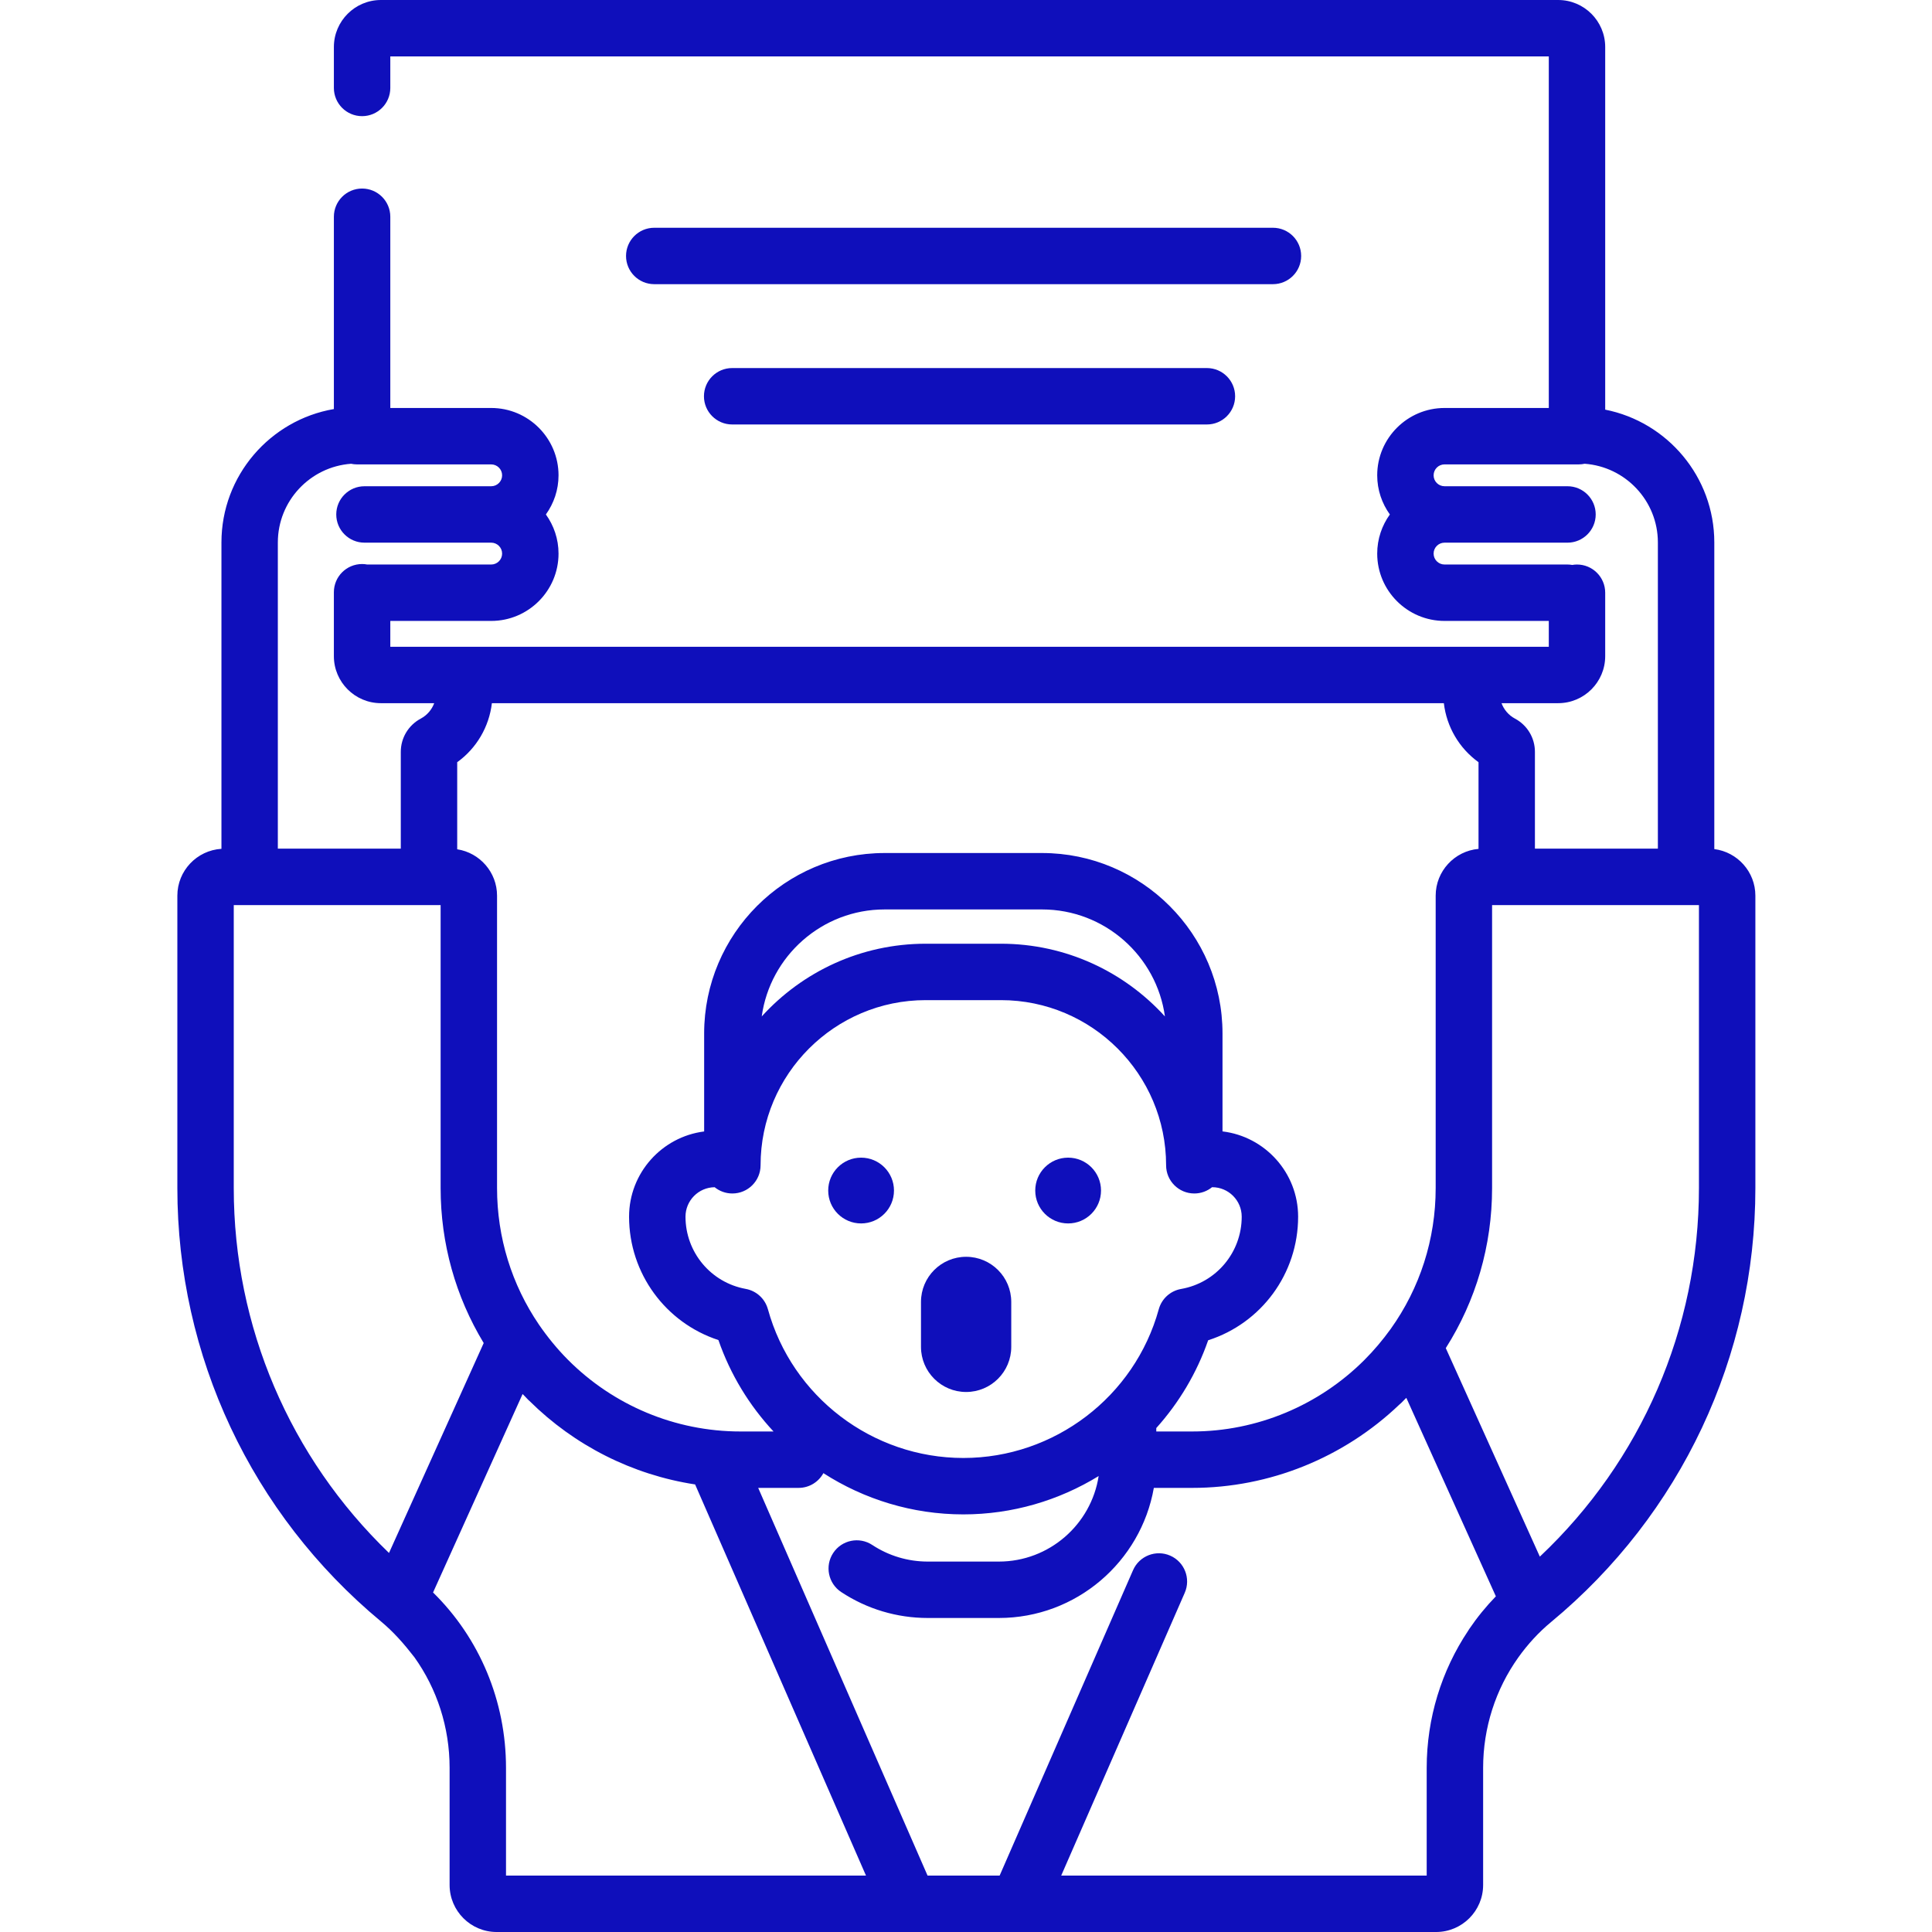 <?xml version="1.0"?>
<svg xmlns="http://www.w3.org/2000/svg" height="512px" viewBox="-47 0 512 512" width="512px"><g><path d="m407.309 225.016v-81.258c0-17.402-12.453-31.945-28.914-35.199v-96.098c0-6.871-5.59-12.461-12.457-12.461h-311.996c-6.871 0-12.461 5.59-12.461 12.461v10.844c0 4.129 3.348 7.477 7.477 7.477 4.129 0 7.477-3.348 7.477-7.477v-8.355h307.012v93.168h-27.625c-9.84 0-17.848 8.008-17.848 17.848 0 3.867 1.25 7.441 3.352 10.371-2.102 2.926-3.352 6.5-3.352 10.371 0 9.84 8.008 17.844 17.848 17.844h27.625v6.848h-307.012v-6.848h26.738c9.84 0 17.844-8.004 17.844-17.844 0-3.871-1.25-7.445-3.352-10.371 2.102-2.93 3.352-6.504 3.352-10.371 0-9.84-8.004-17.848-17.844-17.848h-26.738v-50.676c0-4.129-3.348-7.477-7.477-7.477-4.129 0-7.477 3.348-7.477 7.477v50.961c-16.895 2.898-29.797 17.645-29.797 35.355v81.188c-6.508.402-11.684 5.809-11.684 12.418v77.477c0 44.523 19.656 86.355 53.93 114.832 3.391 2.824 6.094 5.91 8.883 9.504 6.012 8.41 9.336 18.613 9.336 29.336v31.027c0 6.871 5.59 12.461 12.461 12.461h248.977c6.867 0 12.457-5.59 12.457-12.461v-31.027c0-10.641 3.312-20.824 9.297-29.234 2.453-3.457 5.441-6.723 8.703-9.418 34.414-28.48 54.148-70.402 54.148-115.02v-77.477c0-6.336-4.758-11.57-10.883-12.348zm-41.371-38.668c6.867 0 12.457-5.59 12.457-12.457v-16.816c0-4.129-3.344-7.473-7.473-7.473-.434 0-.852.043-1.262.113-.41-.07-.828-.113-1.258-.113h-32.586c-1.594 0-2.895-1.297-2.895-2.895 0-1.598 1.301-2.895 2.895-2.895h32.586c4.129 0 7.477-3.348 7.477-7.477 0-4.129-3.348-7.477-7.477-7.477h-32.586c-1.594 0-2.895-1.297-2.895-2.895s1.301-2.895 2.895-2.895h35.574c.539 0 1.059-.059 1.562-.168 10.828.789 19.402 9.832 19.402 20.855v81.148h-32.582v-25.66c0-3.695-2.027-7.07-5.297-8.809-1.68-.898-2.918-2.367-3.555-4.086h15.016zm-32.469 51.016v77.477c0 13.598-4.18 26.504-11.914 37.336-2.121 2.934-4.441 5.699-7.004 8.258-12.012 11.992-28.406 18.922-45.598 18.922h-9.527v-.906c5.98-6.66 10.715-14.52 13.75-23.266 14.059-4.504 23.84-17.609 23.84-32.75 0-11.629-8.766-21.25-20.039-22.602v-25.949c0-26.371-21.453-47.824-47.82-47.824h-41.727c-26.371 0-47.824 21.453-47.824 47.824v25.965c-11.203 1.418-19.895 11.004-19.895 22.586 0 15.055 9.715 28.137 23.68 32.695 3.176 9.172 8.215 17.367 14.602 24.227h-8.758c-17.336 0-33.734-6.953-45.742-19.027-2.836-2.852-5.379-5.973-7.66-9.285-7.219-10.602-11.109-23.102-11.109-36.203v-77.477c0-6.219-4.59-11.375-10.559-12.297v-23.074c5.121-3.695 8.453-9.363 9.191-15.645h252.281c.734 6.281 4.066 11.949 9.188 15.645v22.969c-6.355.562-11.355 5.906-11.355 12.402zm-176.973 109.578c-.762-2.77-3.047-4.859-5.875-5.371-9.246-1.676-15.957-9.727-15.957-19.137 0-4.277 3.457-7.762 7.723-7.809 1.285 1.039 2.918 1.66 4.695 1.66 4.129 0 7.477-3.344 7.477-7.473 0-24.133 19.633-43.766 43.766-43.766h19.938c24.133 0 43.766 19.633 43.766 43.766 0 4.129 3.344 7.473 7.477 7.473 1.781 0 3.414-.625 4.699-1.664h.051c4.305 0 7.809 3.504 7.809 7.812 0 9.465-6.754 17.523-16.066 19.156-2.844.5-5.145 2.59-5.914 5.375-6.402 23.207-27.695 39.414-51.789 39.414-24.105 0-45.402-16.219-51.797-39.438zm-1.629-77.574c2.207-15.996 15.969-28.355 32.562-28.355h41.727c16.59 0 30.355 12.359 32.562 28.355-10.75-11.832-26.25-19.27-43.457-19.27h-19.938c-17.207 0-32.707 7.438-43.457 19.27zm-108.832-146.465c.504.109 1.027.168 1.562.168h35.574c1.594 0 2.895 1.297 2.895 2.895 0 1.594-1.301 2.895-2.895 2.895h-33.582c-4.129 0-7.477 3.348-7.477 7.477 0 4.129 3.348 7.473 7.477 7.473h33.582c1.594 0 2.895 1.301 2.895 2.895 0 1.598-1.301 2.898-2.895 2.898h-32.855c-.441-.082-.895-.129-1.359-.129-4.129 0-7.477 3.344-7.477 7.473v16.945c0 6.867 5.59 12.457 12.457 12.457h14.133c-.641 1.723-1.879 3.188-3.559 4.086-3.27 1.742-5.297 5.117-5.297 8.809v25.66h-32.582v-81.145c0-11.027 8.574-20.066 19.402-20.855zm-31.086 191.938v-74.984h54.82v74.984c0 14.711 3.98 28.809 11.418 41.078l-25.098 55.633c-26.258-25.27-41.141-59.973-41.141-96.711zm52.816 107.184 23.727-52.59c.234.246.48.477.715.719.258.266.5.539.762.801.117.117.242.223.367.332 11.914 11.801 27.258 19.562 43.875 22.105l45.285 103.66h-95.398v-28.539c0-17.703-6.984-34.359-19.332-46.488zm263.324 46.488v28.539h-96.859l32.742-74.949c1.652-3.785-.078-8.191-3.859-9.844-3.781-1.652-8.188.074-9.844 3.855l-35.355 80.934h-19.102l-44.883-102.742h10.707c2.836 0 5.305-1.578 6.57-3.906 10.812 6.953 23.605 10.93 37.086 10.93 12.977 0 25.316-3.684 35.863-10.16-1.98 12.816-13.086 22.664-26.453 22.664h-18.824c-5.258 0-10.348-1.523-14.715-4.402-3.445-2.273-8.082-1.324-10.355 2.121-2.273 3.445-1.324 8.086 2.125 10.359 6.816 4.496 14.75 6.871 22.945 6.871h18.824c20.535 0 37.641-14.914 41.078-34.477h10.172c20.57 0 40.203-8.059 54.863-22.047.188-.148.371-.309.543-.477.312-.305.605-.621.91-.93.137-.137.285-.27.422-.41l23.73 52.602c-2.598 2.676-4.965 5.578-7.074 8.684-.082.125-.152.25-.23.375-7.109 10.617-11.027 23.254-11.027 36.41zm72.148-153.672c0 37.215-15.27 72.336-42.164 97.684l-24.926-55.258c7.984-12.57 12.27-27.145 12.27-42.426v-74.984h54.82zm0 0" data-original="#000000" class="active-path" data-old_color="#000000" fill="#0F0FBB"/><path d="m297.82 67.836c0-4.133-3.348-7.477-7.477-7.477h-163.961c-4.129 0-7.477 3.348-7.477 7.477 0 4.125 3.348 7.473 7.477 7.473h163.961c4.129 0 7.477-3.344 7.477-7.473zm0 0" data-original="#000000" class="active-path" data-old_color="#000000" fill="#0F0FBB"/><path d="m147.027 97.539c-4.129 0-7.473 3.348-7.473 7.477 0 4.125 3.344 7.473 7.473 7.473h125.82c4.129 0 7.473-3.348 7.473-7.473 0-4.129-3.344-7.477-7.473-7.477zm0 0" data-original="#000000" class="active-path" data-old_color="#000000" fill="#0F0FBB"/><path d="m189.914 315.508c0 4.812-3.902 8.715-8.715 8.715s-8.715-3.902-8.715-8.715c0-4.816 3.902-8.719 8.715-8.719s8.715 3.902 8.715 8.719zm0 0" data-original="#000000" class="active-path" data-old_color="#000000" fill="#0F0FBB"/><path d="m244.781 315.508c0 4.812-3.898 8.715-8.715 8.715-4.812 0-8.715-3.902-8.715-8.715 0-4.816 3.902-8.719 8.715-8.719 4.816 0 8.715 3.902 8.715 8.719zm0 0" data-original="#000000" class="active-path" data-old_color="#000000" fill="#0F0FBB"/><path d="m220.992 356.93v-11.906c0-6.605-5.355-11.961-11.961-11.961s-11.961 5.355-11.961 11.961v11.906c0 6.605 5.355 11.961 11.961 11.961s11.961-5.355 11.961-11.961zm0 0" data-original="#000000" class="active-path" data-old_color="#000000" fill="#0F0FBB"/></g> </svg>
